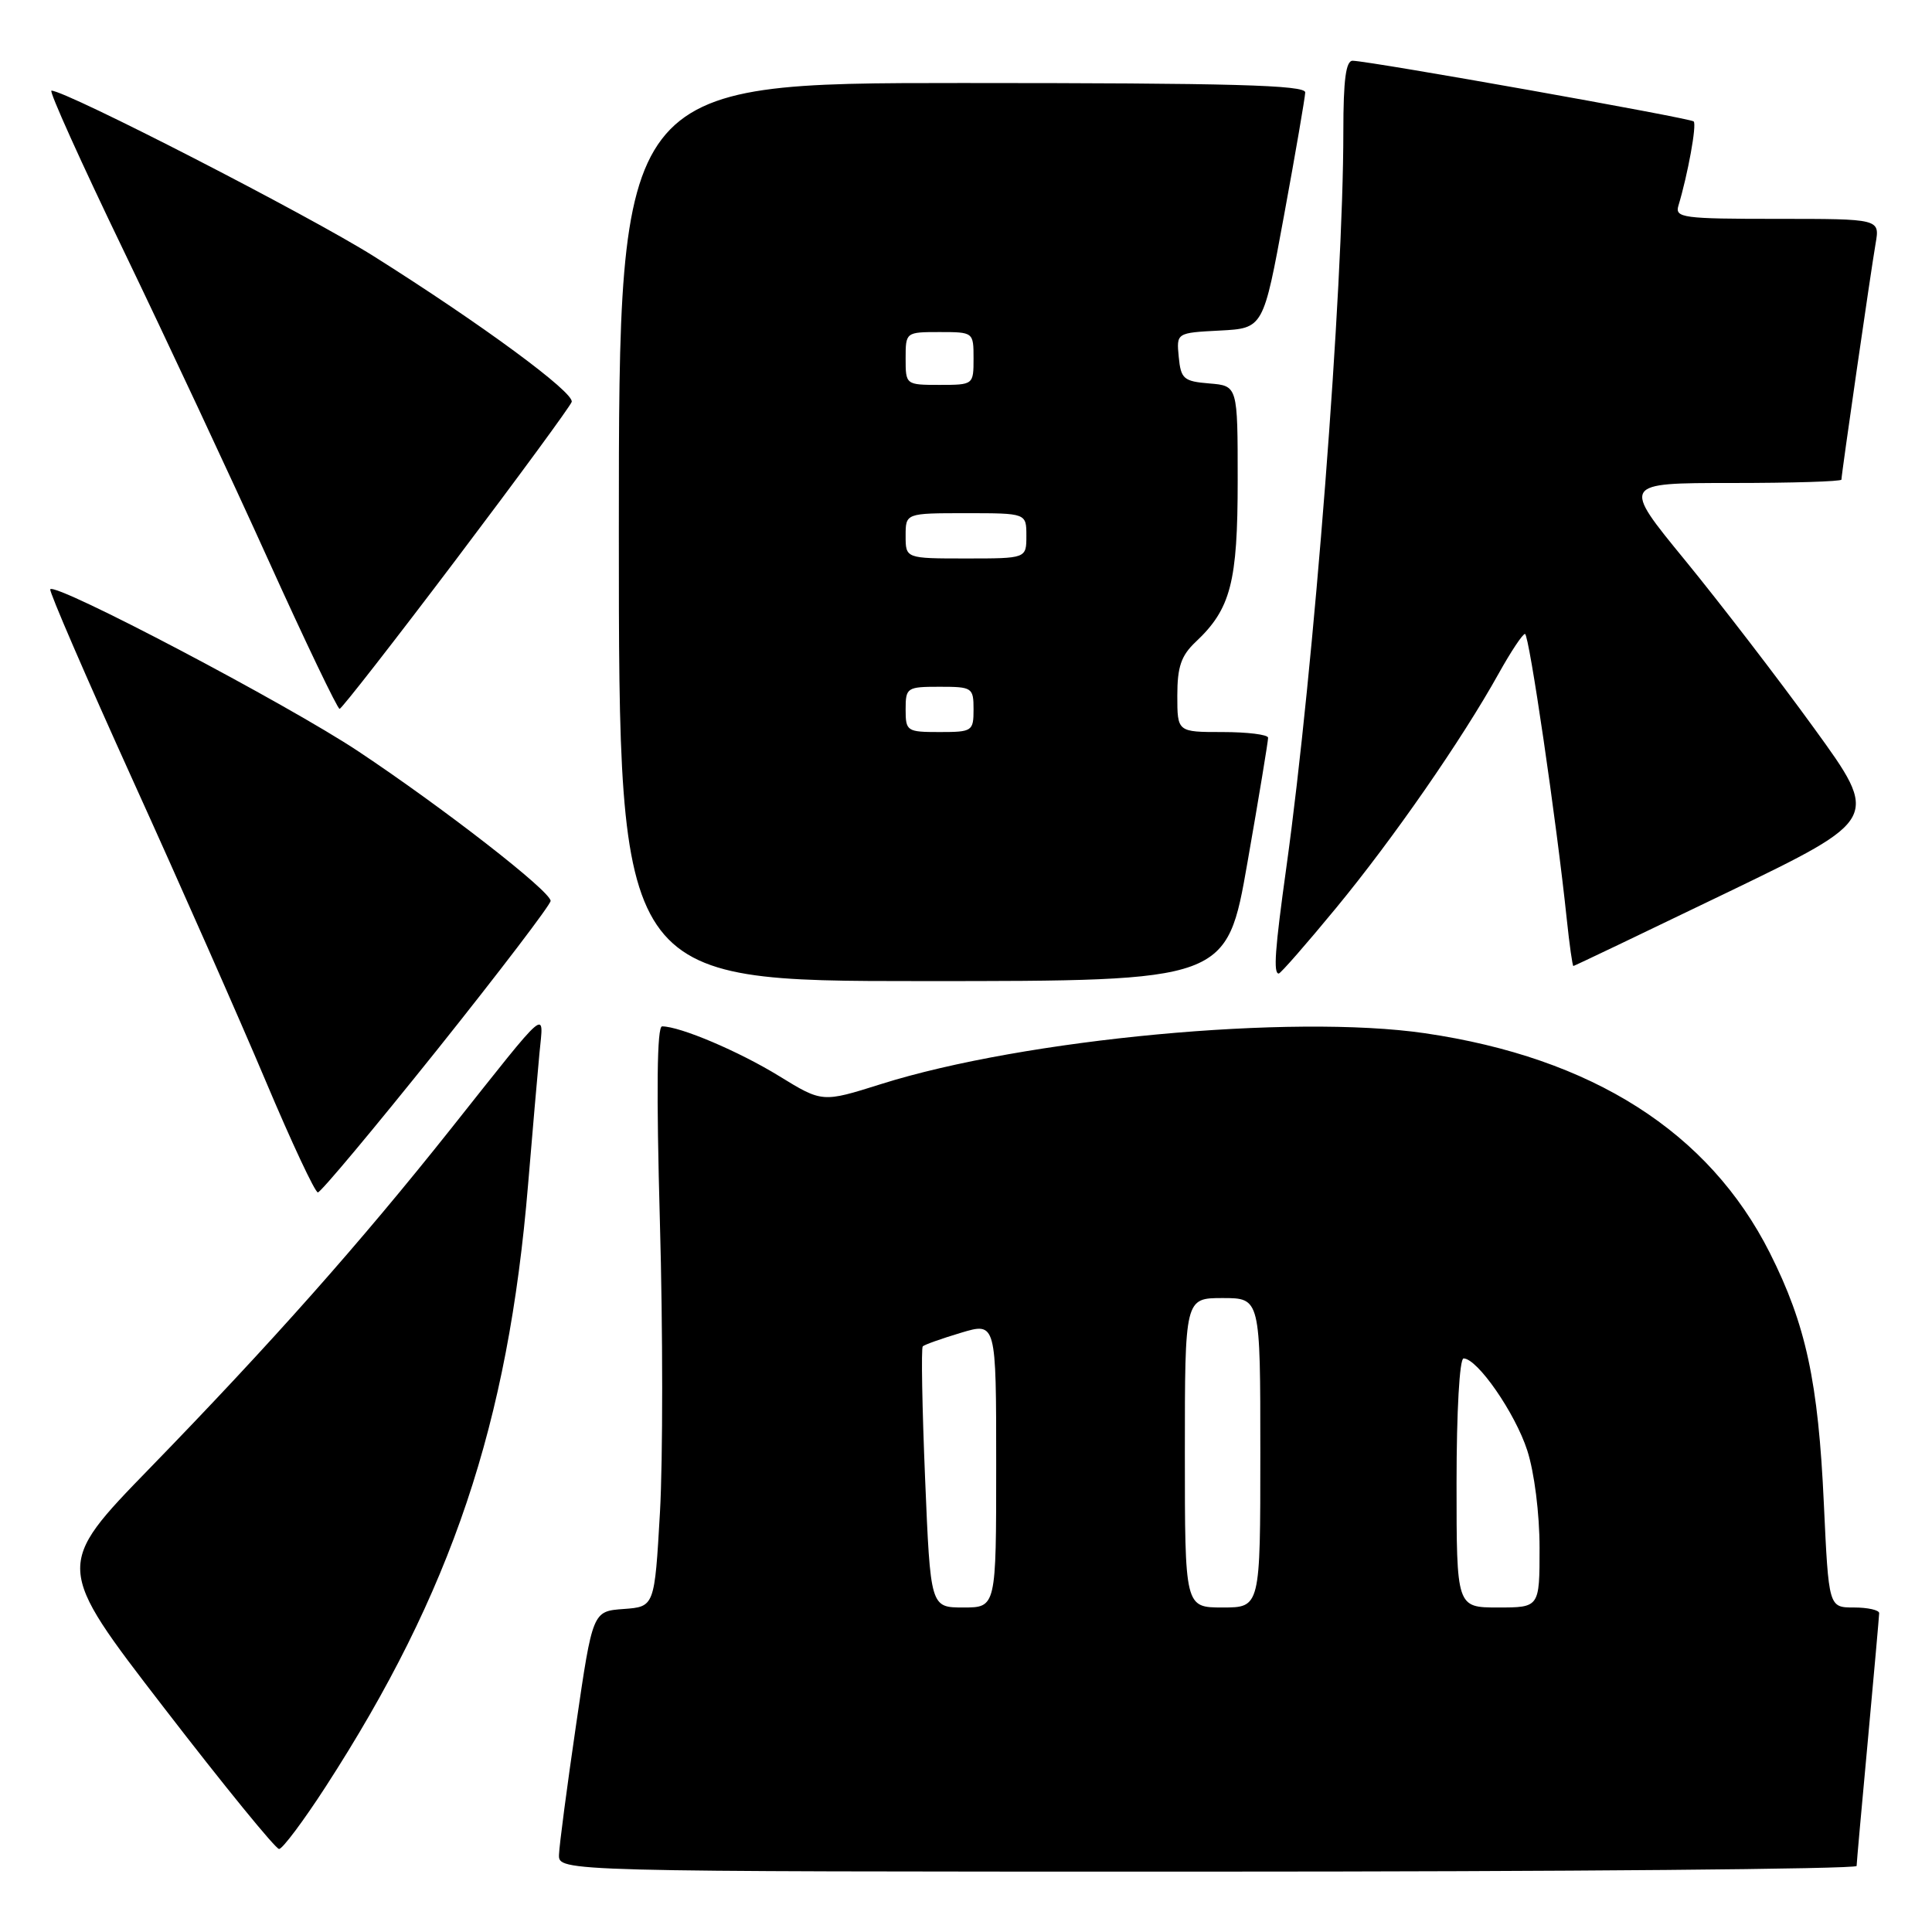 <?xml version="1.0" encoding="UTF-8" standalone="no"?>
<!DOCTYPE svg PUBLIC "-//W3C//DTD SVG 1.1//EN" "http://www.w3.org/Graphics/SVG/1.1/DTD/svg11.dtd" >
<svg xmlns="http://www.w3.org/2000/svg" xmlns:xlink="http://www.w3.org/1999/xlink" version="1.1" viewBox="0 0 256 256">
 <g >
 <path fill="currentColor"
d=" M 246.01 247.25 C 246.02 246.84 246.69 239.30 247.51 230.50 C 248.32 221.70 248.99 214.16 249.00 213.75 C 249.00 213.34 247.49 213.00 245.65 213.00 C 242.31 213.00 242.31 213.00 241.67 199.25 C 240.93 183.08 239.30 175.53 234.51 166.01 C 226.44 150.00 210.99 140.16 188.82 136.91 C 171.23 134.34 135.71 137.66 116.73 143.65 C 108.96 146.10 108.96 146.10 103.23 142.58 C 97.91 139.31 90.11 136.00 87.73 136.00 C 87.05 136.00 86.96 144.55 87.44 161.91 C 87.84 176.15 87.84 193.46 87.45 200.36 C 86.73 212.90 86.73 212.90 82.63 213.20 C 78.53 213.50 78.53 213.50 76.34 228.50 C 75.13 236.75 74.11 244.51 74.07 245.75 C 74.00 248.00 74.00 248.00 160.00 248.00 C 207.30 248.00 246.01 247.66 246.01 247.25 Z  M 43.15 236.75 C 59.85 210.95 67.33 188.70 69.97 157.00 C 70.55 150.12 71.22 142.28 71.48 139.56 C 72.04 133.71 72.95 132.94 59.77 149.54 C 47.71 164.72 35.97 177.95 19.89 194.50 C 7.25 207.50 7.25 207.50 21.70 226.25 C 29.64 236.56 36.52 245.00 36.98 245.00 C 37.43 245.00 40.21 241.29 43.15 236.75 Z  M 57.91 139.12 C 66.21 128.73 72.98 119.84 72.96 119.37 C 72.90 118.05 58.76 107.06 47.50 99.57 C 38.09 93.31 7.41 77.17 6.66 78.08 C 6.47 78.31 11.42 89.75 17.65 103.50 C 23.89 117.25 31.79 135.14 35.21 143.25 C 38.63 151.36 41.74 158.00 42.12 158.00 C 42.50 158.00 49.60 149.50 57.91 139.12 Z  M 165.30 114.25 C 166.82 105.59 168.04 98.16 168.03 97.75 C 168.01 97.34 165.30 97.00 162.00 97.00 C 156.00 97.00 156.00 97.00 156.00 92.17 C 156.00 88.35 156.51 86.87 158.44 85.05 C 163.08 80.69 164.00 77.16 164.00 63.66 C 164.00 51.12 164.00 51.12 160.25 50.81 C 156.84 50.53 156.47 50.21 156.19 47.30 C 155.88 44.10 155.88 44.10 161.64 43.80 C 167.40 43.50 167.40 43.50 170.15 28.50 C 171.67 20.25 172.92 12.94 172.95 12.25 C 172.99 11.27 163.26 11.00 127.50 11.00 C 82.00 11.00 82.00 11.00 82.00 70.50 C 82.00 130.00 82.00 130.00 122.27 130.00 C 162.55 130.00 162.55 130.00 165.30 114.25 Z  M 177.04 120.31 C 184.60 111.14 193.70 98.02 198.58 89.25 C 200.19 86.36 201.75 84.00 202.07 84.00 C 202.61 84.00 206.24 108.77 207.60 121.75 C 207.96 125.19 208.36 128.00 208.48 128.00 C 208.60 128.00 217.78 123.61 228.89 118.25 C 249.08 108.50 249.08 108.50 240.38 96.50 C 235.60 89.90 227.90 79.89 223.29 74.25 C 214.89 64.00 214.89 64.00 229.44 64.00 C 237.45 64.00 244.00 63.80 244.00 63.55 C 244.00 62.85 247.91 35.84 248.53 32.25 C 249.09 29.00 249.09 29.00 235.48 29.00 C 222.98 29.00 221.91 28.86 222.40 27.25 C 223.65 23.10 224.85 16.52 224.42 16.09 C 223.98 15.65 181.84 8.14 179.25 8.05 C 178.34 8.01 178.00 10.53 178.00 17.43 C 178.00 38.40 174.11 88.58 170.45 114.92 C 168.93 125.83 168.71 129.00 169.44 129.00 C 169.68 129.00 173.10 125.09 177.04 120.31 Z  M 60.45 74.11 C 68.67 63.23 75.55 53.85 75.75 53.26 C 76.15 52.04 63.86 42.98 49.50 33.94 C 40.94 28.55 8.83 12.05 6.82 12.01 C 6.45 12.01 10.76 21.56 16.40 33.25 C 22.03 44.94 30.66 63.38 35.57 74.24 C 40.48 85.09 44.73 93.95 45.00 93.93 C 45.27 93.91 52.23 84.99 60.45 74.11 Z  M 122.58 195.90 C 122.19 186.49 122.05 178.62 122.27 178.40 C 122.48 178.18 124.76 177.37 127.33 176.60 C 132.00 175.20 132.00 175.20 132.00 194.10 C 132.00 213.00 132.00 213.00 127.65 213.00 C 123.29 213.00 123.29 213.00 122.58 195.90 Z  M 157.00 192.50 C 157.00 172.00 157.00 172.00 162.00 172.00 C 167.00 172.00 167.00 172.00 167.00 192.50 C 167.00 213.00 167.00 213.00 162.00 213.00 C 157.00 213.00 157.00 213.00 157.00 192.50 Z  M 193.00 196.50 C 193.00 187.03 193.40 180.00 193.93 180.00 C 195.76 180.00 200.77 187.24 202.37 192.19 C 203.31 195.10 204.00 200.56 204.00 205.11 C 204.00 213.00 204.00 213.00 198.50 213.00 C 193.00 213.00 193.00 213.00 193.00 196.50 Z  M 120.00 94.00 C 120.00 91.11 120.17 91.00 124.50 91.00 C 128.83 91.00 129.00 91.11 129.00 94.00 C 129.00 96.89 128.83 97.00 124.50 97.00 C 120.17 97.00 120.00 96.89 120.00 94.00 Z  M 120.00 71.00 C 120.00 68.00 120.00 68.00 128.00 68.00 C 136.00 68.00 136.00 68.00 136.00 71.00 C 136.00 74.00 136.00 74.00 128.00 74.00 C 120.00 74.00 120.00 74.00 120.00 71.00 Z  M 120.00 47.50 C 120.00 44.02 120.02 44.00 124.50 44.00 C 128.98 44.00 129.00 44.02 129.00 47.50 C 129.00 50.98 128.98 51.00 124.50 51.00 C 120.02 51.00 120.00 50.98 120.00 47.50 Z "/>
</g>
</svg>